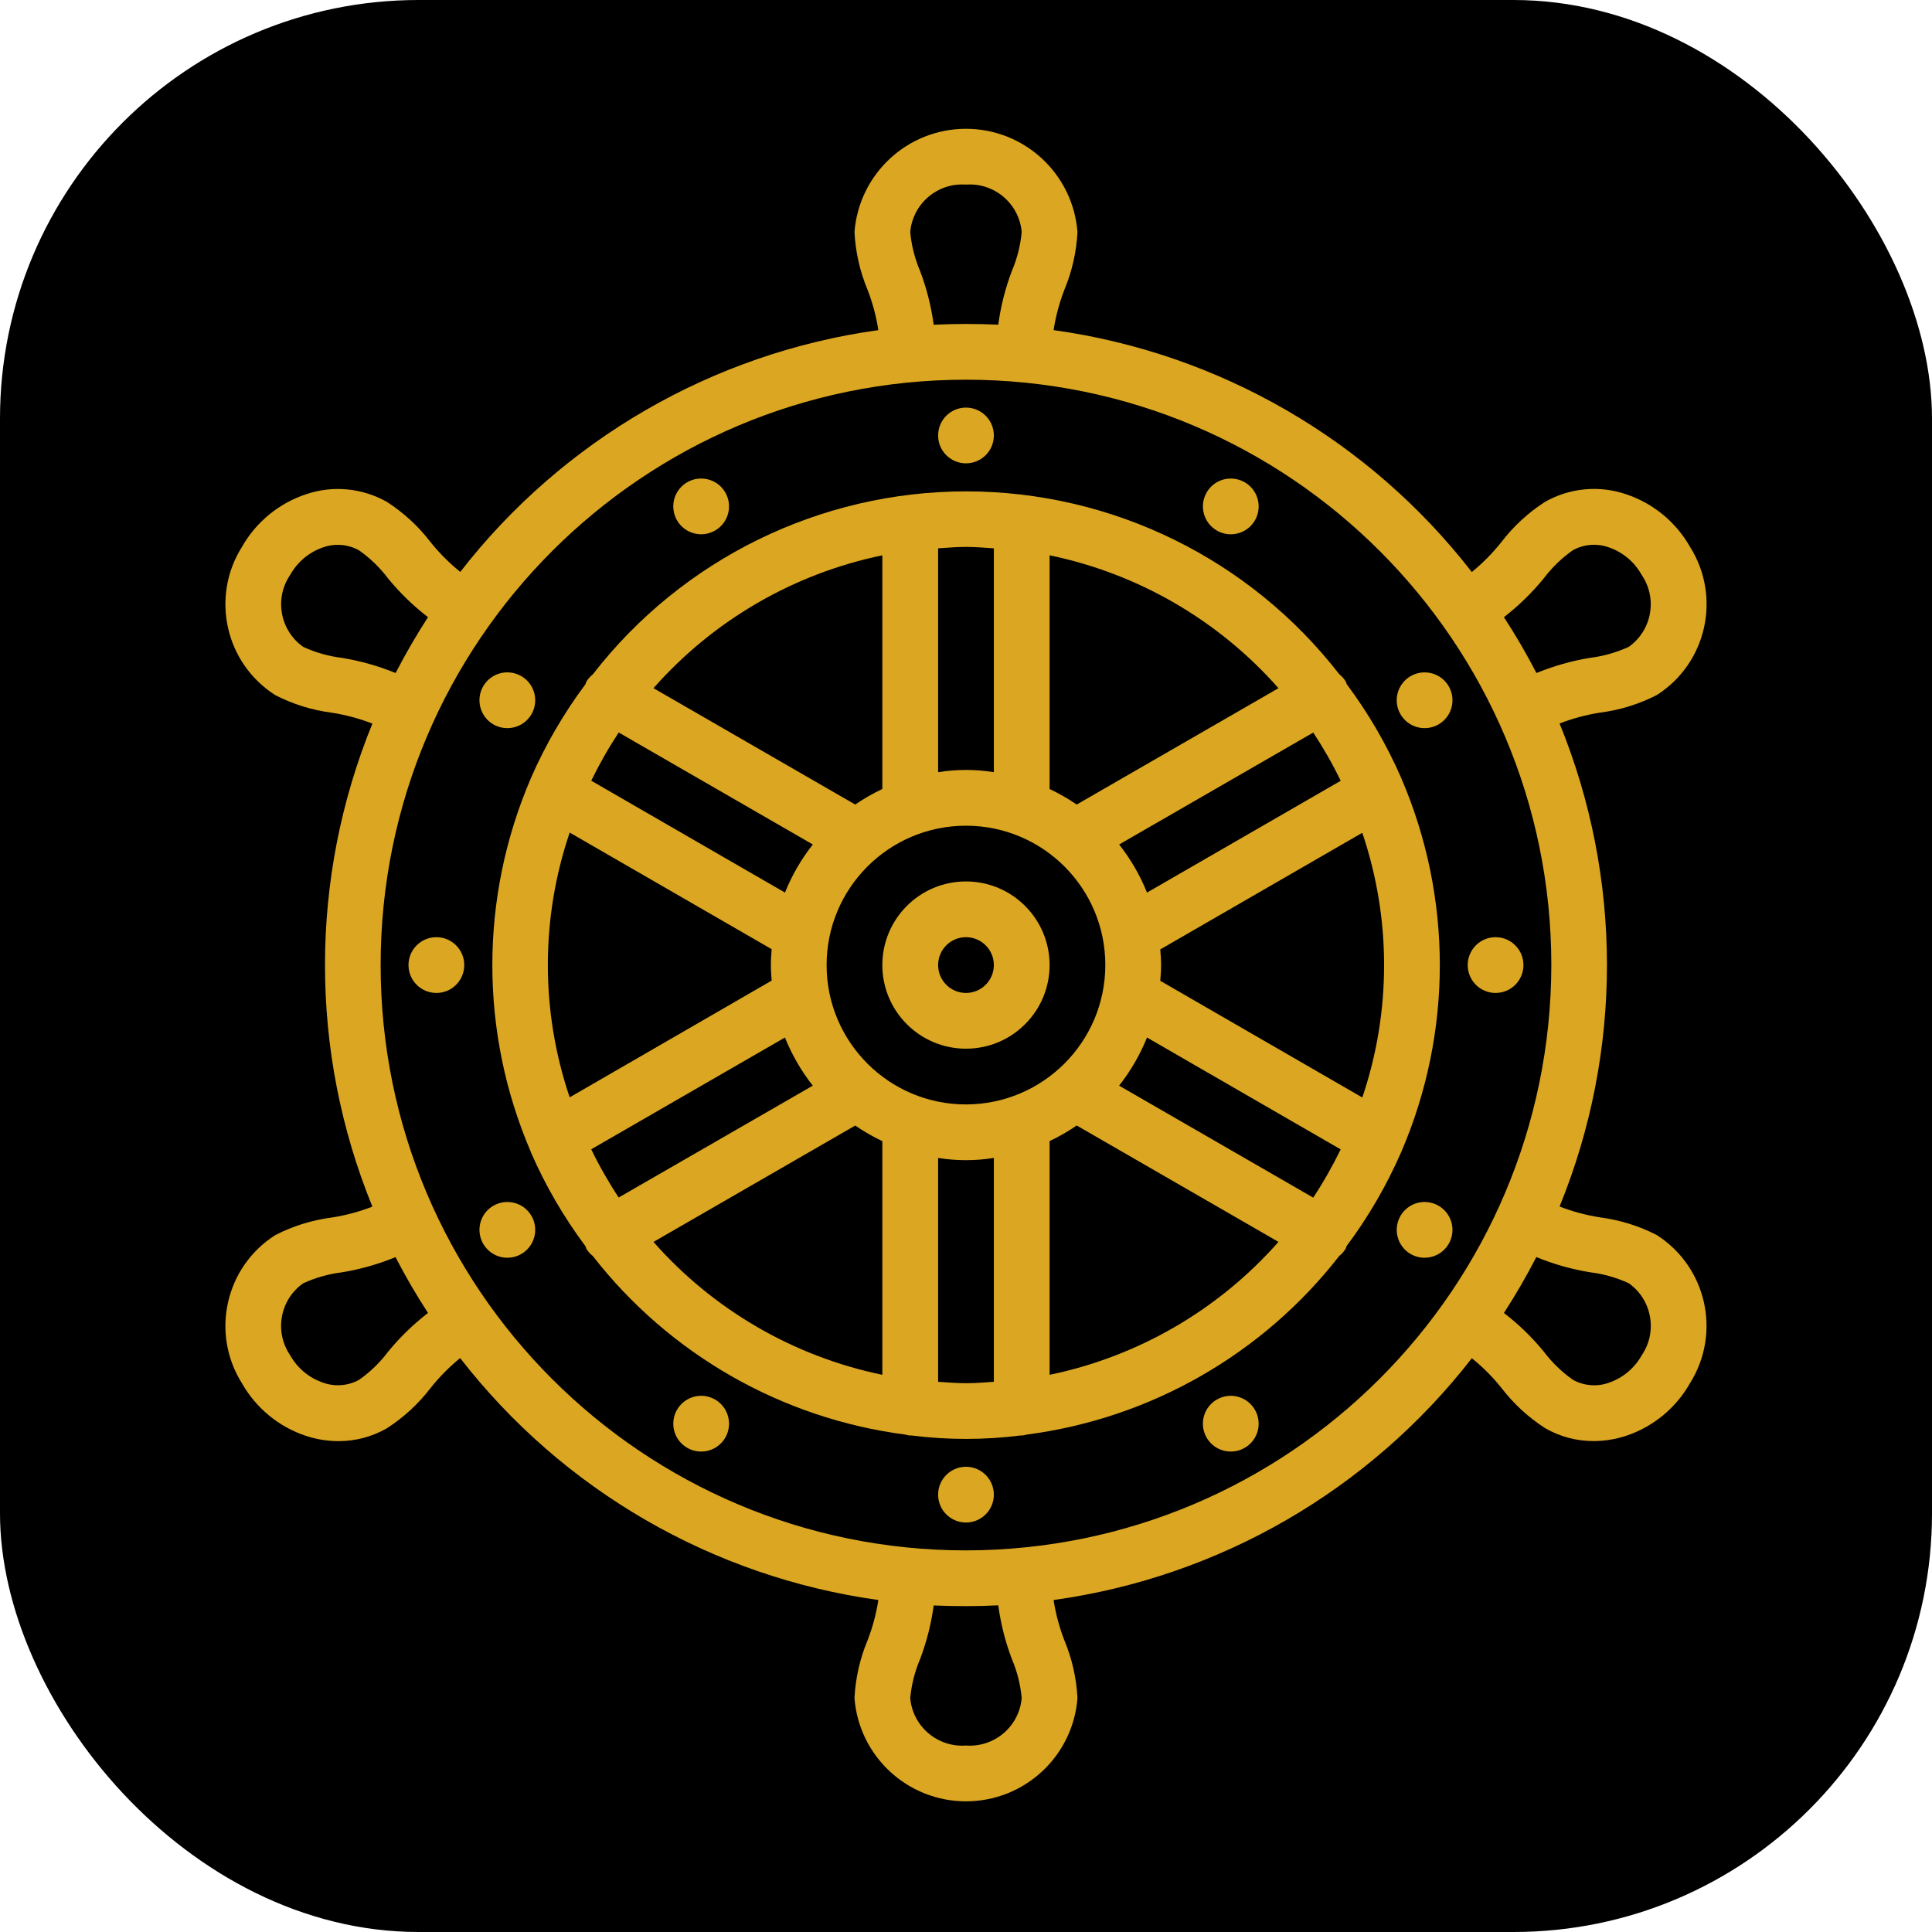 <svg width="60" height="60" viewBox="0 0 60 60" fill="none" xmlns="http://www.w3.org/2000/svg">
<rect width="60" height="60" rx="13" fill="black"/>
<path d="M51.452 21.586C53.003 20.598 53.465 18.543 52.487 16.986C52.049 16.212 51.34 15.629 50.496 15.348C49.664 15.065 48.75 15.151 47.985 15.584C47.462 15.92 47.002 16.344 46.624 16.838C46.353 17.179 46.046 17.49 45.709 17.765C42.525 13.663 37.864 10.966 32.72 10.252C32.786 9.822 32.9 9.4 33.057 8.995C33.294 8.426 33.431 7.82 33.462 7.205C33.322 5.396 31.813 4 29.999 4C28.185 4 26.677 5.396 26.537 7.205C26.567 7.82 26.704 8.426 26.941 8.995C27.099 9.4 27.212 9.822 27.278 10.252C22.137 10.966 17.478 13.661 14.294 17.761C13.955 17.488 13.647 17.179 13.374 16.84C12.997 16.346 12.537 15.922 12.014 15.586C11.249 15.153 10.335 15.067 9.503 15.35C8.66 15.63 7.951 16.213 7.513 16.986C6.534 18.545 6.998 20.602 8.552 21.59C9.101 21.871 9.694 22.055 10.305 22.134C10.736 22.201 11.158 22.314 11.565 22.472C9.602 27.28 9.602 32.665 11.565 37.473C11.158 37.631 10.736 37.744 10.305 37.811C9.693 37.89 9.099 38.075 8.549 38.357C6.998 39.344 6.535 41.398 7.512 42.955C7.949 43.729 8.659 44.313 9.503 44.593C9.828 44.7 10.169 44.755 10.512 44.756C11.038 44.757 11.556 44.62 12.012 44.358C12.535 44.022 12.996 43.597 13.374 43.103C13.645 42.763 13.952 42.452 14.29 42.176C17.474 46.279 22.134 48.975 27.278 49.69C27.212 50.12 27.099 50.541 26.941 50.947C26.704 51.516 26.567 52.122 26.537 52.737C26.677 54.546 28.185 55.942 29.999 55.942C31.813 55.942 33.322 54.546 33.462 52.737C33.431 52.122 33.294 51.516 33.057 50.947C32.9 50.541 32.786 50.12 32.72 49.69C37.863 48.976 42.524 46.282 45.709 42.181C46.048 42.453 46.356 42.762 46.628 43.102C47.006 43.595 47.466 44.019 47.989 44.355C48.445 44.618 48.963 44.755 49.49 44.754C49.833 44.753 50.173 44.698 50.499 44.591C51.341 44.311 52.048 43.728 52.485 42.955C53.464 41.397 53 39.339 51.446 38.352C50.898 38.071 50.304 37.887 49.693 37.807C49.263 37.74 48.84 37.627 48.434 37.47C50.396 32.662 50.396 27.276 48.434 22.468C48.84 22.311 49.263 22.198 49.693 22.131C50.307 22.052 50.902 21.868 51.452 21.586ZM29.999 5.733C30.881 5.668 31.652 6.324 31.73 7.205C31.692 7.622 31.588 8.031 31.424 8.416C31.22 8.954 31.079 9.513 31.002 10.083C30.669 10.068 30.335 10.061 29.999 10.061C29.663 10.061 29.329 10.069 28.997 10.086C28.92 9.515 28.778 8.955 28.574 8.416C28.41 8.031 28.306 7.622 28.268 7.205C28.346 6.324 29.117 5.668 29.999 5.733ZM10.62 20.431C10.204 20.38 9.798 20.265 9.417 20.09C8.694 19.579 8.514 18.583 9.013 17.852C9.237 17.451 9.601 17.146 10.036 16.998C10.403 16.869 10.807 16.902 11.148 17.09C11.495 17.333 11.802 17.63 12.056 17.969C12.421 18.414 12.836 18.816 13.292 19.167C12.928 19.728 12.593 20.307 12.286 20.902C11.751 20.682 11.192 20.524 10.62 20.431ZM12.056 41.975C11.801 42.314 11.495 42.611 11.147 42.854C10.806 43.04 10.402 43.072 10.036 42.941C9.601 42.794 9.236 42.49 9.012 42.09C8.513 41.36 8.692 40.365 9.414 39.855C9.796 39.679 10.203 39.564 10.62 39.513C11.191 39.419 11.748 39.261 12.283 39.041C12.59 39.635 12.927 40.214 13.292 40.775C12.836 41.127 12.421 41.529 12.056 41.975ZM29.999 54.209C29.117 54.273 28.346 53.618 28.268 52.737C28.306 52.32 28.41 51.911 28.574 51.525C28.778 50.988 28.92 50.428 28.997 49.859C29.329 49.873 29.663 49.88 29.999 49.88C30.335 49.88 30.669 49.872 31.002 49.855C31.079 50.425 31.22 50.984 31.424 51.522C31.589 51.908 31.692 52.319 31.73 52.737C31.652 53.618 30.881 54.273 29.999 54.209ZM29.999 48.149C19.959 48.149 11.821 40.011 11.821 29.971C11.821 19.931 19.959 11.792 29.999 11.792C40.039 11.792 48.178 19.931 48.178 29.971C48.166 40.006 40.034 48.138 29.999 48.149ZM49.378 39.511C49.794 39.562 50.2 39.677 50.581 39.851C51.304 40.362 51.484 41.359 50.985 42.09C50.761 42.491 50.397 42.795 49.962 42.943C49.596 43.074 49.191 43.04 48.85 42.852C48.503 42.608 48.197 42.312 47.942 41.973C47.577 41.528 47.162 41.126 46.706 40.775C47.07 40.213 47.406 39.634 47.712 39.039C48.248 39.26 48.806 39.418 49.378 39.511ZM47.715 20.9C47.408 20.306 47.071 19.727 46.706 19.167C47.161 18.815 47.574 18.412 47.939 17.967C48.194 17.628 48.5 17.331 48.847 17.087C49.188 16.9 49.593 16.867 49.959 16.997C50.395 17.145 50.76 17.451 50.983 17.854C51.482 18.584 51.303 19.579 50.581 20.089C50.199 20.264 49.792 20.379 49.375 20.431C48.805 20.524 48.249 20.683 47.715 20.902V20.9Z" fill="#DBA622"/>
<path d="M43.517 35.779L43.521 35.767C45.113 32.067 45.113 27.875 43.521 24.174L43.517 24.162C43.066 23.129 42.498 22.151 41.823 21.247C41.816 21.221 41.807 21.196 41.798 21.172C41.744 21.082 41.675 21.004 41.593 20.94C38.815 17.357 34.536 15.26 30.003 15.26C25.47 15.26 21.191 17.357 18.413 20.94C18.331 21.005 18.261 21.084 18.207 21.173C18.198 21.198 18.189 21.223 18.182 21.249C17.508 22.152 16.939 23.131 16.488 24.164L16.484 24.176C14.892 27.877 14.892 32.069 16.484 35.769L16.488 35.781V35.787C16.939 36.82 17.507 37.798 18.181 38.701C18.189 38.726 18.197 38.752 18.206 38.776C18.26 38.864 18.328 38.942 18.409 39.005C20.789 42.062 24.279 44.056 28.121 44.553C28.169 44.568 28.218 44.577 28.268 44.583C28.275 44.583 28.281 44.578 28.288 44.578C29.424 44.723 30.574 44.723 31.71 44.578C31.717 44.578 31.724 44.583 31.73 44.583C31.78 44.577 31.829 44.568 31.878 44.553C35.721 44.056 39.212 42.062 41.592 39.004C41.672 38.94 41.741 38.862 41.794 38.774C41.804 38.75 41.812 38.725 41.819 38.699C42.494 37.796 43.062 36.818 43.513 35.785L43.517 35.779ZM40.784 22.75C41.101 23.23 41.386 23.73 41.637 24.248L35.621 27.72C35.406 27.183 35.114 26.68 34.756 26.226L40.784 22.75ZM32.596 17.246C35.35 17.815 37.844 19.263 39.704 21.372L33.438 24.986C33.171 24.803 32.889 24.642 32.596 24.504V17.246ZM29.134 17.029C29.421 17.01 29.706 16.985 29.999 16.985C30.292 16.985 30.577 17.01 30.865 17.029V23.981C30.291 23.888 29.707 23.888 29.134 23.981V17.029ZM27.402 17.246V24.503C27.109 24.641 26.827 24.803 26.56 24.986L20.294 21.372C22.154 19.263 24.648 17.815 27.402 17.246ZM19.214 22.748L25.243 26.226C24.885 26.68 24.593 27.183 24.378 27.72L18.362 24.246C18.613 23.729 18.898 23.229 19.214 22.75V22.748ZM17.692 34.079C16.788 31.412 16.788 28.522 17.692 25.856L23.965 29.478C23.952 29.639 23.94 29.801 23.94 29.966C23.94 30.13 23.952 30.292 23.965 30.453L17.692 34.079ZM19.214 37.19C18.897 36.71 18.612 36.21 18.361 35.692L24.377 32.221C24.593 32.758 24.884 33.261 25.242 33.716L19.214 37.19ZM27.402 42.696C24.648 42.127 22.154 40.679 20.294 38.569L26.56 34.955C26.827 35.139 27.109 35.301 27.402 35.439V42.696ZM30.865 42.913C30.577 42.932 30.292 42.957 29.999 42.957C29.706 42.957 29.421 42.932 29.134 42.913V35.961C29.707 36.053 30.291 36.053 30.865 35.961V42.913ZM29.999 34.299C27.609 34.299 25.671 32.361 25.671 29.971C25.671 27.581 27.609 25.643 29.999 25.643C32.389 25.643 34.327 27.581 34.327 29.971C34.324 32.36 32.388 34.296 29.999 34.299ZM32.596 42.696V35.437C32.889 35.299 33.171 35.137 33.438 34.953L39.704 38.568C37.844 40.678 35.35 42.126 32.596 42.696ZM40.784 37.194L34.755 33.716C35.113 33.261 35.405 32.758 35.621 32.221L41.636 35.695C41.385 36.212 41.101 36.712 40.784 37.192V37.194ZM42.307 34.083L36.033 30.46C36.047 30.299 36.059 30.137 36.059 29.973C36.059 29.808 36.047 29.646 36.033 29.485L42.307 25.863C43.21 28.529 43.21 31.419 42.307 34.086V34.083Z" fill="#DBA622"/>
<path d="M29.999 27.374C28.565 27.374 27.402 28.537 27.402 29.971C27.402 31.405 28.565 32.568 29.999 32.568C31.433 32.568 32.596 31.405 32.596 29.971C32.596 28.537 31.433 27.374 29.999 27.374ZM29.999 30.837C29.521 30.837 29.134 30.449 29.134 29.971C29.134 29.493 29.521 29.105 29.999 29.105C30.477 29.105 30.865 29.493 30.865 29.971C30.865 30.449 30.477 30.837 29.999 30.837Z" fill="#DBA622"/>
<path d="M29.999 14.389C30.477 14.389 30.865 14.002 30.865 13.524C30.865 13.046 30.477 12.658 29.999 12.658C29.521 12.658 29.134 13.046 29.134 13.524C29.134 14.002 29.521 14.389 29.999 14.389Z" fill="#DBA622"/>
<path d="M22.208 16.476C22.512 16.301 22.679 15.96 22.633 15.613C22.587 15.266 22.337 14.981 21.999 14.891C21.66 14.8 21.301 14.922 21.088 15.2C20.875 15.478 20.851 15.857 21.026 16.16C21.265 16.574 21.795 16.715 22.208 16.476Z" fill="#DBA622"/>
<path d="M15.323 22.497C15.626 22.672 16.005 22.647 16.283 22.434C16.561 22.221 16.683 21.861 16.592 21.523C16.502 21.185 16.216 20.935 15.869 20.889C15.522 20.843 15.181 21.011 15.006 21.314C14.767 21.729 14.909 22.258 15.323 22.497Z" fill="#DBA622"/>
<path d="M13.552 30.837C14.03 30.837 14.418 30.449 14.418 29.971C14.418 29.493 14.03 29.105 13.552 29.105C13.074 29.105 12.686 29.493 12.686 29.971C12.686 30.449 13.074 30.837 13.552 30.837Z" fill="#DBA622"/>
<path d="M15.323 37.445C15.02 37.62 14.852 37.96 14.898 38.307C14.943 38.654 15.194 38.94 15.532 39.031C15.87 39.121 16.23 38.999 16.443 38.721C16.656 38.444 16.681 38.065 16.506 37.762C16.267 37.347 15.737 37.206 15.323 37.445Z" fill="#DBA622"/>
<path d="M22.208 43.464C21.905 43.289 21.526 43.314 21.249 43.527C20.971 43.74 20.849 44.1 20.939 44.438C21.03 44.776 21.315 45.027 21.663 45.072C22.01 45.118 22.35 44.95 22.525 44.647C22.764 44.233 22.622 43.703 22.208 43.464Z" fill="#DBA622"/>
<path d="M29.999 47.283C30.477 47.283 30.865 46.896 30.865 46.418C30.865 45.94 30.477 45.552 29.999 45.552C29.521 45.552 29.134 45.94 29.134 46.418C29.134 46.896 29.521 47.283 29.999 47.283Z" fill="#DBA622"/>
<path d="M37.79 43.464C37.487 43.639 37.319 43.98 37.364 44.327C37.41 44.674 37.66 44.96 37.999 45.05C38.337 45.141 38.696 45.019 38.91 44.741C39.123 44.463 39.147 44.084 38.972 43.781C38.733 43.367 38.204 43.225 37.79 43.464Z" fill="#DBA622"/>
<path d="M44.675 37.445C44.372 37.27 43.993 37.294 43.715 37.508C43.438 37.721 43.316 38.08 43.406 38.418C43.497 38.757 43.782 39.007 44.129 39.053C44.476 39.098 44.817 38.93 44.992 38.627C45.231 38.213 45.089 37.684 44.675 37.445Z" fill="#DBA622"/>
<path d="M46.446 30.837C46.924 30.837 47.312 30.449 47.312 29.971C47.312 29.493 46.924 29.105 46.446 29.105C45.968 29.105 45.581 29.493 45.581 29.971C45.581 30.449 45.968 30.837 46.446 30.837Z" fill="#DBA622"/>
<path d="M43.809 20.998C43.506 21.173 43.338 21.513 43.384 21.86C43.43 22.207 43.68 22.493 44.018 22.583C44.356 22.674 44.716 22.552 44.929 22.274C45.142 21.996 45.167 21.618 44.992 21.314C44.753 20.9 44.224 20.759 43.809 20.998Z" fill="#DBA622"/>
<path d="M37.79 16.476C38.093 16.652 38.472 16.627 38.75 16.414C39.028 16.201 39.15 15.841 39.059 15.503C38.968 15.165 38.683 14.914 38.336 14.869C37.988 14.823 37.648 14.991 37.473 15.295C37.235 15.709 37.376 16.237 37.79 16.476Z" fill="#DBA622"/>
</svg>
